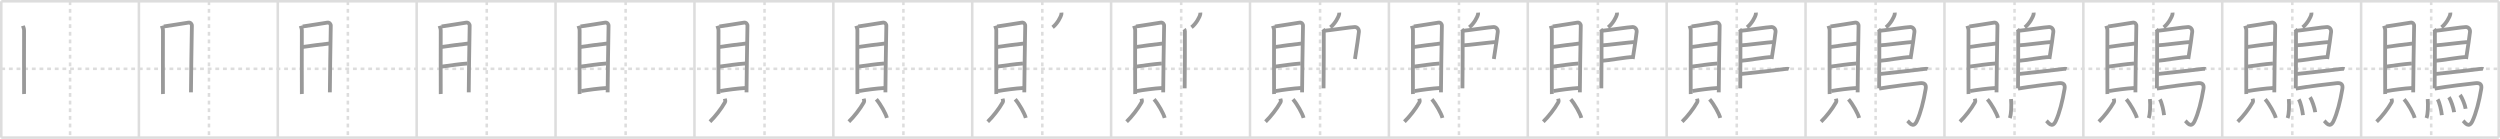 <svg width="1962px" height="109px" viewBox="0 0 1962 109" xmlns="http://www.w3.org/2000/svg" xmlns:xlink="http://www.w3.org/1999/xlink" xml:space="preserve" version="1.1" baseProfile="full">
<line x1="1" y1="1" x2="1961" y2="1" style="stroke:#ddd;stroke-width:2"></line>
<line x1="1" y1="1" x2="1" y2="108" style="stroke:#ddd;stroke-width:2"></line>
<line x1="1" y1="108" x2="1961" y2="108" style="stroke:#ddd;stroke-width:2"></line>
<line x1="1961" y1="1" x2="1961" y2="108" style="stroke:#ddd;stroke-width:2"></line>
<line x1="109" y1="1" x2="109" y2="108" style="stroke:#ddd;stroke-width:2"></line>
<line x1="218" y1="1" x2="218" y2="108" style="stroke:#ddd;stroke-width:2"></line>
<line x1="327" y1="1" x2="327" y2="108" style="stroke:#ddd;stroke-width:2"></line>
<line x1="436" y1="1" x2="436" y2="108" style="stroke:#ddd;stroke-width:2"></line>
<line x1="545" y1="1" x2="545" y2="108" style="stroke:#ddd;stroke-width:2"></line>
<line x1="654" y1="1" x2="654" y2="108" style="stroke:#ddd;stroke-width:2"></line>
<line x1="763" y1="1" x2="763" y2="108" style="stroke:#ddd;stroke-width:2"></line>
<line x1="872" y1="1" x2="872" y2="108" style="stroke:#ddd;stroke-width:2"></line>
<line x1="981" y1="1" x2="981" y2="108" style="stroke:#ddd;stroke-width:2"></line>
<line x1="1090" y1="1" x2="1090" y2="108" style="stroke:#ddd;stroke-width:2"></line>
<line x1="1199" y1="1" x2="1199" y2="108" style="stroke:#ddd;stroke-width:2"></line>
<line x1="1308" y1="1" x2="1308" y2="108" style="stroke:#ddd;stroke-width:2"></line>
<line x1="1417" y1="1" x2="1417" y2="108" style="stroke:#ddd;stroke-width:2"></line>
<line x1="1526" y1="1" x2="1526" y2="108" style="stroke:#ddd;stroke-width:2"></line>
<line x1="1635" y1="1" x2="1635" y2="108" style="stroke:#ddd;stroke-width:2"></line>
<line x1="1744" y1="1" x2="1744" y2="108" style="stroke:#ddd;stroke-width:2"></line>
<line x1="1853" y1="1" x2="1853" y2="108" style="stroke:#ddd;stroke-width:2"></line>
<line x1="1" y1="54" x2="1961" y2="54" style="stroke:#ddd;stroke-width:2;stroke-dasharray:3 3"></line>
<line x1="55" y1="1" x2="55" y2="108" style="stroke:#ddd;stroke-width:2;stroke-dasharray:3 3"></line>
<line x1="164" y1="1" x2="164" y2="108" style="stroke:#ddd;stroke-width:2;stroke-dasharray:3 3"></line>
<line x1="273" y1="1" x2="273" y2="108" style="stroke:#ddd;stroke-width:2;stroke-dasharray:3 3"></line>
<line x1="382" y1="1" x2="382" y2="108" style="stroke:#ddd;stroke-width:2;stroke-dasharray:3 3"></line>
<line x1="491" y1="1" x2="491" y2="108" style="stroke:#ddd;stroke-width:2;stroke-dasharray:3 3"></line>
<line x1="600" y1="1" x2="600" y2="108" style="stroke:#ddd;stroke-width:2;stroke-dasharray:3 3"></line>
<line x1="709" y1="1" x2="709" y2="108" style="stroke:#ddd;stroke-width:2;stroke-dasharray:3 3"></line>
<line x1="818" y1="1" x2="818" y2="108" style="stroke:#ddd;stroke-width:2;stroke-dasharray:3 3"></line>
<line x1="927" y1="1" x2="927" y2="108" style="stroke:#ddd;stroke-width:2;stroke-dasharray:3 3"></line>
<line x1="1036" y1="1" x2="1036" y2="108" style="stroke:#ddd;stroke-width:2;stroke-dasharray:3 3"></line>
<line x1="1145" y1="1" x2="1145" y2="108" style="stroke:#ddd;stroke-width:2;stroke-dasharray:3 3"></line>
<line x1="1254" y1="1" x2="1254" y2="108" style="stroke:#ddd;stroke-width:2;stroke-dasharray:3 3"></line>
<line x1="1363" y1="1" x2="1363" y2="108" style="stroke:#ddd;stroke-width:2;stroke-dasharray:3 3"></line>
<line x1="1472" y1="1" x2="1472" y2="108" style="stroke:#ddd;stroke-width:2;stroke-dasharray:3 3"></line>
<line x1="1581" y1="1" x2="1581" y2="108" style="stroke:#ddd;stroke-width:2;stroke-dasharray:3 3"></line>
<line x1="1690" y1="1" x2="1690" y2="108" style="stroke:#ddd;stroke-width:2;stroke-dasharray:3 3"></line>
<line x1="1799" y1="1" x2="1799" y2="108" style="stroke:#ddd;stroke-width:2;stroke-dasharray:3 3"></line>
<line x1="1908" y1="1" x2="1908" y2="108" style="stroke:#ddd;stroke-width:2;stroke-dasharray:3 3"></line>
<path d="M18.0,20.28c0.36,1.21,0.89,2.12,0.89,3.74c0,1.62-0.12,48.14,0,49.76" style="fill:none;stroke:#999;stroke-width:3"></path>

<path d="M127.0,20.28c0.36,1.21,0.89,2.12,0.89,3.74c0,1.62-0.12,48.14,0,49.76" style="fill:none;stroke:#999;stroke-width:3"></path>
<path d="M128.49,20.78c2.04-0.2,17.6-2.79,19.46-3.04c1.55-0.2,2.77,1.13,2.64,2.63c-0.17,1.9-0.72,50.88-0.72,52.09" style="fill:none;stroke:#999;stroke-width:3"></path>

<path d="M236.0,20.28c0.36,1.21,0.89,2.12,0.89,3.74c0,1.62-0.12,48.14,0,49.76" style="fill:none;stroke:#999;stroke-width:3"></path>
<path d="M237.49,20.78c2.04-0.2,17.6-2.79,19.46-3.04c1.55-0.2,2.77,1.13,2.64,2.63c-0.17,1.9-0.72,50.88-0.72,52.09" style="fill:none;stroke:#999;stroke-width:3"></path>
<path d="M237.45,36.88c4.22-0.61,16.2-2.28,21.58-2.79" style="fill:none;stroke:#999;stroke-width:3"></path>

<path d="M345.0,20.28c0.36,1.21,0.89,2.12,0.89,3.74c0,1.62-0.12,48.14,0,49.76" style="fill:none;stroke:#999;stroke-width:3"></path>
<path d="M346.49,20.78c2.04-0.2,17.6-2.79,19.46-3.04c1.55-0.2,2.77,1.13,2.64,2.63c-0.17,1.9-0.72,50.88-0.72,52.09" style="fill:none;stroke:#999;stroke-width:3"></path>
<path d="M346.45,36.88c4.22-0.61,16.2-2.28,21.58-2.79" style="fill:none;stroke:#999;stroke-width:3"></path>
<path d="M346.62,52.27c6.21-0.81,13.86-2.01,20.17-2.43" style="fill:none;stroke:#999;stroke-width:3"></path>

<path d="M454.0,20.28c0.36,1.21,0.89,2.12,0.89,3.74c0,1.62-0.12,48.14,0,49.76" style="fill:none;stroke:#999;stroke-width:3"></path>
<path d="M455.49,20.78c2.04-0.2,17.6-2.79,19.46-3.04c1.55-0.2,2.77,1.13,2.64,2.63c-0.17,1.9-0.72,50.88-0.72,52.09" style="fill:none;stroke:#999;stroke-width:3"></path>
<path d="M455.45,36.88c4.22-0.61,16.2-2.28,21.58-2.79" style="fill:none;stroke:#999;stroke-width:3"></path>
<path d="M455.62,52.27c6.21-0.81,13.86-2.01,20.17-2.43" style="fill:none;stroke:#999;stroke-width:3"></path>
<path d="M456.14,71.46c4.9-0.88,13.92-2.08,20.17-2.43" style="fill:none;stroke:#999;stroke-width:3"></path>

<path d="M563.0,20.28c0.36,1.21,0.89,2.12,0.89,3.74c0,1.62-0.12,48.14,0,49.76" style="fill:none;stroke:#999;stroke-width:3"></path>
<path d="M564.49,20.78c2.04-0.2,17.6-2.79,19.46-3.04c1.55-0.2,2.77,1.13,2.64,2.63c-0.17,1.9-0.72,50.88-0.72,52.09" style="fill:none;stroke:#999;stroke-width:3"></path>
<path d="M564.45,36.88c4.22-0.61,16.2-2.28,21.58-2.79" style="fill:none;stroke:#999;stroke-width:3"></path>
<path d="M564.62,52.27c6.21-0.81,13.86-2.01,20.17-2.43" style="fill:none;stroke:#999;stroke-width:3"></path>
<path d="M565.14,71.46c4.9-0.88,13.92-2.08,20.17-2.43" style="fill:none;stroke:#999;stroke-width:3"></path>
<path d="M568.85,77.46c0.33,1.48,0.62,1.84,0,2.96c-2.79,4.99-7.7,11.24-11.69,15.08" style="fill:none;stroke:#999;stroke-width:3"></path>

<path d="M672.0,20.28c0.36,1.21,0.89,2.12,0.89,3.74c0,1.62-0.12,48.14,0,49.76" style="fill:none;stroke:#999;stroke-width:3"></path>
<path d="M673.49,20.78c2.04-0.2,17.6-2.79,19.46-3.04c1.55-0.2,2.77,1.13,2.64,2.63c-0.17,1.9-0.72,50.88-0.72,52.09" style="fill:none;stroke:#999;stroke-width:3"></path>
<path d="M673.45,36.88c4.22-0.61,16.2-2.28,21.58-2.79" style="fill:none;stroke:#999;stroke-width:3"></path>
<path d="M673.62,52.27c6.21-0.81,13.86-2.01,20.17-2.43" style="fill:none;stroke:#999;stroke-width:3"></path>
<path d="M674.14,71.46c4.9-0.88,13.92-2.08,20.17-2.43" style="fill:none;stroke:#999;stroke-width:3"></path>
<path d="M677.85,77.46c0.33,1.48,0.62,1.84,0,2.96c-2.79,4.99-7.7,11.24-11.69,15.08" style="fill:none;stroke:#999;stroke-width:3"></path>
<path d="M687.73,77.92c3.39,3.97,7.39,11.16,8.31,14.62" style="fill:none;stroke:#999;stroke-width:3"></path>

<path d="M781.0,20.28c0.36,1.21,0.89,2.12,0.89,3.74c0,1.62-0.12,48.14,0,49.76" style="fill:none;stroke:#999;stroke-width:3"></path>
<path d="M782.49,20.78c2.04-0.2,17.6-2.79,19.46-3.04c1.55-0.2,2.77,1.13,2.64,2.63c-0.17,1.9-0.72,50.88-0.72,52.09" style="fill:none;stroke:#999;stroke-width:3"></path>
<path d="M782.45,36.88c4.22-0.61,16.2-2.28,21.58-2.79" style="fill:none;stroke:#999;stroke-width:3"></path>
<path d="M782.62,52.27c6.21-0.81,13.86-2.01,20.17-2.43" style="fill:none;stroke:#999;stroke-width:3"></path>
<path d="M783.14,71.46c4.9-0.88,13.92-2.08,20.17-2.43" style="fill:none;stroke:#999;stroke-width:3"></path>
<path d="M786.85,77.46c0.33,1.48,0.62,1.84,0,2.96c-2.79,4.99-7.7,11.24-11.69,15.08" style="fill:none;stroke:#999;stroke-width:3"></path>
<path d="M796.73,77.92c3.39,3.97,7.39,11.16,8.31,14.62" style="fill:none;stroke:#999;stroke-width:3"></path>
<path d="M833.04,9.91c0.02,0.29,0.04,0.74-0.04,1.14c-0.48,2.37-3.2,7.45-6.92,10.4" style="fill:none;stroke:#999;stroke-width:3"></path>

<path d="M890.0,20.28c0.36,1.21,0.89,2.12,0.89,3.74c0,1.62-0.12,48.14,0,49.76" style="fill:none;stroke:#999;stroke-width:3"></path>
<path d="M891.49,20.78c2.04-0.2,17.6-2.79,19.46-3.04c1.55-0.2,2.77,1.13,2.64,2.63c-0.17,1.9-0.72,50.88-0.72,52.09" style="fill:none;stroke:#999;stroke-width:3"></path>
<path d="M891.45,36.88c4.22-0.61,16.2-2.28,21.58-2.79" style="fill:none;stroke:#999;stroke-width:3"></path>
<path d="M891.62,52.27c6.21-0.81,13.86-2.01,20.17-2.43" style="fill:none;stroke:#999;stroke-width:3"></path>
<path d="M892.14,71.46c4.9-0.88,13.92-2.08,20.17-2.43" style="fill:none;stroke:#999;stroke-width:3"></path>
<path d="M895.85,77.46c0.33,1.48,0.62,1.84,0,2.96c-2.79,4.99-7.7,11.24-11.69,15.08" style="fill:none;stroke:#999;stroke-width:3"></path>
<path d="M905.73,77.92c3.39,3.97,7.39,11.16,8.31,14.62" style="fill:none;stroke:#999;stroke-width:3"></path>
<path d="M942.04,9.91c0.02,0.29,0.04,0.74-0.04,1.14c-0.48,2.37-3.2,7.45-6.92,10.4" style="fill:none;stroke:#999;stroke-width:3"></path>
<path d="M929.3,22.86c0.33,0.42,0.6,0.98,0.6,1.67c0,6.98,0.04,33.81-0.17,44.79" style="fill:none;stroke:#999;stroke-width:3"></path>

<path d="M999.0,20.28c0.36,1.21,0.89,2.12,0.89,3.74c0,1.62-0.12,48.14,0,49.76" style="fill:none;stroke:#999;stroke-width:3"></path>
<path d="M1000.49,20.78c2.04-0.2,17.6-2.79,19.46-3.04c1.55-0.2,2.77,1.13,2.64,2.63c-0.17,1.9-0.72,50.88-0.72,52.09" style="fill:none;stroke:#999;stroke-width:3"></path>
<path d="M1000.45,36.88c4.22-0.61,16.2-2.28,21.58-2.79" style="fill:none;stroke:#999;stroke-width:3"></path>
<path d="M1000.62,52.27c6.21-0.81,13.86-2.01,20.17-2.43" style="fill:none;stroke:#999;stroke-width:3"></path>
<path d="M1001.14,71.46c4.9-0.88,13.92-2.08,20.17-2.43" style="fill:none;stroke:#999;stroke-width:3"></path>
<path d="M1004.85,77.46c0.33,1.48,0.62,1.84,0,2.96c-2.79,4.99-7.7,11.24-11.69,15.08" style="fill:none;stroke:#999;stroke-width:3"></path>
<path d="M1014.73,77.92c3.39,3.97,7.39,11.16,8.31,14.62" style="fill:none;stroke:#999;stroke-width:3"></path>
<path d="M1051.04,9.91c0.02,0.29,0.04,0.74-0.04,1.14c-0.48,2.37-3.2,7.45-6.92,10.4" style="fill:none;stroke:#999;stroke-width:3"></path>
<path d="M1038.3,22.86c0.33,0.42,0.6,0.98,0.6,1.67c0,6.98,0.04,33.81-0.17,44.79" style="fill:none;stroke:#999;stroke-width:3"></path>
<path d="M1039.31,24.14c1.55,0,22.5-3.06,24.01-2.95c2.24,0.15,3.33,2.08,3.13,3.88c-0.12,1.11-1.64,12.74-3.08,21.21" style="fill:none;stroke:#999;stroke-width:3"></path>

<path d="M1108.0,20.28c0.36,1.21,0.89,2.12,0.89,3.74c0,1.62-0.12,48.14,0,49.76" style="fill:none;stroke:#999;stroke-width:3"></path>
<path d="M1109.49,20.78c2.04-0.2,17.6-2.79,19.46-3.04c1.55-0.2,2.77,1.13,2.64,2.63c-0.17,1.9-0.72,50.88-0.72,52.09" style="fill:none;stroke:#999;stroke-width:3"></path>
<path d="M1109.45,36.88c4.22-0.61,16.2-2.28,21.58-2.79" style="fill:none;stroke:#999;stroke-width:3"></path>
<path d="M1109.62,52.27c6.21-0.81,13.86-2.01,20.17-2.43" style="fill:none;stroke:#999;stroke-width:3"></path>
<path d="M1110.14,71.46c4.9-0.88,13.92-2.08,20.17-2.43" style="fill:none;stroke:#999;stroke-width:3"></path>
<path d="M1113.85,77.46c0.33,1.48,0.62,1.84,0,2.96c-2.79,4.99-7.7,11.24-11.69,15.08" style="fill:none;stroke:#999;stroke-width:3"></path>
<path d="M1123.73,77.92c3.39,3.97,7.39,11.16,8.31,14.62" style="fill:none;stroke:#999;stroke-width:3"></path>
<path d="M1160.04,9.91c0.02,0.29,0.04,0.74-0.04,1.14c-0.48,2.37-3.2,7.45-6.92,10.4" style="fill:none;stroke:#999;stroke-width:3"></path>
<path d="M1147.3,22.86c0.33,0.42,0.6,0.98,0.6,1.67c0,6.98,0.04,33.81-0.17,44.79" style="fill:none;stroke:#999;stroke-width:3"></path>
<path d="M1148.31,24.14c1.55,0,22.5-3.06,24.01-2.95c2.24,0.15,3.33,2.08,3.13,3.88c-0.12,1.11-1.64,12.74-3.08,21.21" style="fill:none;stroke:#999;stroke-width:3"></path>
<path d="M1148.56,35.55c1.9,0.13,23.1-2.65,25.25-2.5" style="fill:none;stroke:#999;stroke-width:3"></path>

<path d="M1217.0,20.28c0.36,1.21,0.89,2.12,0.89,3.74c0,1.62-0.12,48.14,0,49.76" style="fill:none;stroke:#999;stroke-width:3"></path>
<path d="M1218.49,20.78c2.04-0.2,17.6-2.79,19.46-3.04c1.55-0.2,2.77,1.13,2.64,2.63c-0.17,1.9-0.72,50.88-0.72,52.09" style="fill:none;stroke:#999;stroke-width:3"></path>
<path d="M1218.45,36.88c4.22-0.61,16.2-2.28,21.58-2.79" style="fill:none;stroke:#999;stroke-width:3"></path>
<path d="M1218.62,52.27c6.21-0.81,13.86-2.01,20.17-2.43" style="fill:none;stroke:#999;stroke-width:3"></path>
<path d="M1219.14,71.46c4.9-0.88,13.92-2.08,20.17-2.43" style="fill:none;stroke:#999;stroke-width:3"></path>
<path d="M1222.85,77.46c0.33,1.48,0.62,1.84,0,2.96c-2.79,4.99-7.7,11.24-11.69,15.08" style="fill:none;stroke:#999;stroke-width:3"></path>
<path d="M1232.73,77.92c3.39,3.97,7.39,11.16,8.31,14.62" style="fill:none;stroke:#999;stroke-width:3"></path>
<path d="M1269.04,9.91c0.02,0.29,0.04,0.74-0.04,1.14c-0.48,2.37-3.2,7.45-6.92,10.4" style="fill:none;stroke:#999;stroke-width:3"></path>
<path d="M1256.3,22.86c0.33,0.42,0.6,0.98,0.6,1.67c0,6.98,0.04,33.81-0.17,44.79" style="fill:none;stroke:#999;stroke-width:3"></path>
<path d="M1257.31,24.14c1.55,0,22.5-3.06,24.01-2.95c2.24,0.15,3.33,2.08,3.13,3.88c-0.12,1.11-1.64,12.74-3.08,21.21" style="fill:none;stroke:#999;stroke-width:3"></path>
<path d="M1257.56,35.55c1.9,0.13,23.1-2.65,25.25-2.5" style="fill:none;stroke:#999;stroke-width:3"></path>
<path d="M1257.47,47.69c3.88-0.13,19.05-2.9,23.88-2.91" style="fill:none;stroke:#999;stroke-width:3"></path>

<path d="M1326.0,20.28c0.36,1.21,0.89,2.12,0.89,3.74c0,1.62-0.12,48.14,0,49.76" style="fill:none;stroke:#999;stroke-width:3"></path>
<path d="M1327.49,20.78c2.04-0.2,17.6-2.79,19.46-3.04c1.55-0.2,2.77,1.13,2.64,2.63c-0.17,1.9-0.72,50.88-0.72,52.09" style="fill:none;stroke:#999;stroke-width:3"></path>
<path d="M1327.45,36.88c4.22-0.61,16.2-2.28,21.58-2.79" style="fill:none;stroke:#999;stroke-width:3"></path>
<path d="M1327.62,52.27c6.21-0.81,13.86-2.01,20.17-2.43" style="fill:none;stroke:#999;stroke-width:3"></path>
<path d="M1328.14,71.46c4.9-0.88,13.92-2.08,20.17-2.43" style="fill:none;stroke:#999;stroke-width:3"></path>
<path d="M1331.85,77.46c0.33,1.48,0.62,1.84,0,2.96c-2.79,4.99-7.7,11.24-11.69,15.08" style="fill:none;stroke:#999;stroke-width:3"></path>
<path d="M1341.73,77.92c3.39,3.97,7.39,11.16,8.31,14.62" style="fill:none;stroke:#999;stroke-width:3"></path>
<path d="M1378.04,9.91c0.02,0.29,0.04,0.74-0.04,1.14c-0.48,2.37-3.2,7.45-6.92,10.4" style="fill:none;stroke:#999;stroke-width:3"></path>
<path d="M1365.3,22.86c0.33,0.42,0.6,0.98,0.6,1.67c0,6.98,0.04,33.81-0.17,44.79" style="fill:none;stroke:#999;stroke-width:3"></path>
<path d="M1366.31,24.14c1.55,0,22.5-3.06,24.01-2.95c2.24,0.15,3.33,2.08,3.13,3.88c-0.12,1.11-1.64,12.74-3.08,21.21" style="fill:none;stroke:#999;stroke-width:3"></path>
<path d="M1366.56,35.55c1.9,0.13,23.1-2.65,25.25-2.5" style="fill:none;stroke:#999;stroke-width:3"></path>
<path d="M1366.47,47.69c3.88-0.13,19.05-2.9,23.88-2.91" style="fill:none;stroke:#999;stroke-width:3"></path>
<path d="M1366.69,58.02c8.18-0.81,29.79-3.26,33.3-3.77c1.22-0.18,3.3-0.34,3.92-0.1" style="fill:none;stroke:#999;stroke-width:3"></path>

<path d="M1435.0,20.28c0.36,1.21,0.89,2.12,0.89,3.74c0,1.62-0.12,48.14,0,49.76" style="fill:none;stroke:#999;stroke-width:3"></path>
<path d="M1436.49,20.78c2.04-0.2,17.6-2.79,19.46-3.04c1.55-0.2,2.77,1.13,2.64,2.63c-0.17,1.9-0.72,50.88-0.72,52.09" style="fill:none;stroke:#999;stroke-width:3"></path>
<path d="M1436.45,36.88c4.22-0.61,16.2-2.28,21.58-2.79" style="fill:none;stroke:#999;stroke-width:3"></path>
<path d="M1436.62,52.27c6.21-0.81,13.86-2.01,20.17-2.43" style="fill:none;stroke:#999;stroke-width:3"></path>
<path d="M1437.14,71.46c4.9-0.88,13.92-2.08,20.17-2.43" style="fill:none;stroke:#999;stroke-width:3"></path>
<path d="M1440.85,77.46c0.33,1.48,0.62,1.84,0,2.96c-2.79,4.99-7.7,11.24-11.69,15.08" style="fill:none;stroke:#999;stroke-width:3"></path>
<path d="M1450.73,77.92c3.39,3.97,7.39,11.16,8.31,14.62" style="fill:none;stroke:#999;stroke-width:3"></path>
<path d="M1487.04,9.91c0.02,0.29,0.04,0.74-0.04,1.14c-0.48,2.37-3.2,7.45-6.92,10.4" style="fill:none;stroke:#999;stroke-width:3"></path>
<path d="M1474.3,22.86c0.33,0.42,0.6,0.98,0.6,1.67c0,6.98,0.04,33.81-0.17,44.79" style="fill:none;stroke:#999;stroke-width:3"></path>
<path d="M1475.31,24.14c1.55,0,22.5-3.06,24.01-2.95c2.24,0.15,3.33,2.08,3.13,3.88c-0.12,1.11-1.64,12.74-3.08,21.21" style="fill:none;stroke:#999;stroke-width:3"></path>
<path d="M1475.56,35.55c1.9,0.13,23.1-2.65,25.25-2.5" style="fill:none;stroke:#999;stroke-width:3"></path>
<path d="M1475.47,47.69c3.88-0.13,19.05-2.9,23.88-2.91" style="fill:none;stroke:#999;stroke-width:3"></path>
<path d="M1475.69,58.02c8.18-0.81,29.79-3.26,33.3-3.77c1.22-0.18,3.3-0.34,3.92-0.1" style="fill:none;stroke:#999;stroke-width:3"></path>
<path d="M1474.74,69.53c9.1-1.58,27.13-3.8,32.17-4.27c3.28-0.3,4.97,0.86,4.38,4.41c-1.64,9.88-4.08,19.27-6.93,25.35c-2.86,6.11-5.97,1.01-7.3-0.23" style="fill:none;stroke:#999;stroke-width:3"></path>

<path d="M1544.0,20.28c0.36,1.21,0.89,2.12,0.89,3.74c0,1.62-0.12,48.14,0,49.76" style="fill:none;stroke:#999;stroke-width:3"></path>
<path d="M1545.49,20.78c2.04-0.2,17.6-2.79,19.46-3.04c1.55-0.2,2.77,1.13,2.64,2.63c-0.17,1.9-0.72,50.88-0.72,52.09" style="fill:none;stroke:#999;stroke-width:3"></path>
<path d="M1545.45,36.88c4.22-0.61,16.2-2.28,21.58-2.79" style="fill:none;stroke:#999;stroke-width:3"></path>
<path d="M1545.62,52.27c6.21-0.81,13.86-2.01,20.17-2.43" style="fill:none;stroke:#999;stroke-width:3"></path>
<path d="M1546.14,71.46c4.9-0.88,13.92-2.08,20.17-2.43" style="fill:none;stroke:#999;stroke-width:3"></path>
<path d="M1549.85,77.46c0.33,1.48,0.62,1.84,0,2.96c-2.79,4.99-7.7,11.24-11.69,15.08" style="fill:none;stroke:#999;stroke-width:3"></path>
<path d="M1559.73,77.92c3.39,3.97,7.39,11.16,8.31,14.62" style="fill:none;stroke:#999;stroke-width:3"></path>
<path d="M1596.04,9.91c0.02,0.29,0.04,0.74-0.04,1.14c-0.48,2.37-3.2,7.45-6.92,10.4" style="fill:none;stroke:#999;stroke-width:3"></path>
<path d="M1583.3,22.86c0.33,0.42,0.6,0.98,0.6,1.67c0,6.98,0.04,33.81-0.17,44.79" style="fill:none;stroke:#999;stroke-width:3"></path>
<path d="M1584.31,24.14c1.55,0,22.5-3.06,24.01-2.95c2.24,0.15,3.33,2.08,3.13,3.88c-0.12,1.11-1.64,12.74-3.08,21.21" style="fill:none;stroke:#999;stroke-width:3"></path>
<path d="M1584.56,35.55c1.9,0.13,23.1-2.65,25.25-2.5" style="fill:none;stroke:#999;stroke-width:3"></path>
<path d="M1584.47,47.69c3.88-0.13,19.05-2.9,23.88-2.91" style="fill:none;stroke:#999;stroke-width:3"></path>
<path d="M1584.69,58.02c8.18-0.81,29.79-3.26,33.3-3.77c1.22-0.18,3.3-0.34,3.92-0.1" style="fill:none;stroke:#999;stroke-width:3"></path>
<path d="M1583.74,69.53c9.1-1.58,27.13-3.8,32.17-4.27c3.28-0.3,4.97,0.86,4.38,4.41c-1.64,9.88-4.08,19.27-6.93,25.35c-2.86,6.11-5.97,1.01-7.3-0.23" style="fill:none;stroke:#999;stroke-width:3"></path>
<path d="M1578.27,77.73c0.4,5.31,0.21,11.68-0.96,14.94" style="fill:none;stroke:#999;stroke-width:3"></path>

<path d="M1653.0,20.28c0.36,1.21,0.89,2.12,0.89,3.74c0,1.62-0.12,48.14,0,49.76" style="fill:none;stroke:#999;stroke-width:3"></path>
<path d="M1654.49,20.78c2.04-0.2,17.6-2.79,19.46-3.04c1.55-0.2,2.77,1.13,2.64,2.63c-0.17,1.9-0.72,50.88-0.72,52.09" style="fill:none;stroke:#999;stroke-width:3"></path>
<path d="M1654.45,36.88c4.22-0.61,16.2-2.28,21.58-2.79" style="fill:none;stroke:#999;stroke-width:3"></path>
<path d="M1654.62,52.27c6.21-0.81,13.86-2.01,20.17-2.43" style="fill:none;stroke:#999;stroke-width:3"></path>
<path d="M1655.14,71.46c4.9-0.88,13.92-2.08,20.17-2.43" style="fill:none;stroke:#999;stroke-width:3"></path>
<path d="M1658.85,77.46c0.33,1.48,0.62,1.84,0,2.96c-2.79,4.99-7.7,11.24-11.69,15.08" style="fill:none;stroke:#999;stroke-width:3"></path>
<path d="M1668.73,77.92c3.39,3.97,7.39,11.16,8.31,14.62" style="fill:none;stroke:#999;stroke-width:3"></path>
<path d="M1705.04,9.91c0.02,0.29,0.04,0.74-0.04,1.14c-0.48,2.37-3.2,7.45-6.92,10.4" style="fill:none;stroke:#999;stroke-width:3"></path>
<path d="M1692.3,22.86c0.33,0.42,0.6,0.98,0.6,1.67c0,6.98,0.04,33.81-0.17,44.79" style="fill:none;stroke:#999;stroke-width:3"></path>
<path d="M1693.31,24.14c1.55,0,22.5-3.06,24.01-2.95c2.24,0.15,3.33,2.08,3.13,3.88c-0.12,1.11-1.64,12.74-3.08,21.21" style="fill:none;stroke:#999;stroke-width:3"></path>
<path d="M1693.56,35.55c1.9,0.13,23.1-2.65,25.25-2.5" style="fill:none;stroke:#999;stroke-width:3"></path>
<path d="M1693.47,47.69c3.88-0.13,19.05-2.9,23.88-2.91" style="fill:none;stroke:#999;stroke-width:3"></path>
<path d="M1693.69,58.02c8.18-0.81,29.79-3.26,33.3-3.77c1.22-0.18,3.3-0.34,3.92-0.1" style="fill:none;stroke:#999;stroke-width:3"></path>
<path d="M1692.74,69.53c9.1-1.58,27.13-3.8,32.17-4.27c3.28-0.3,4.97,0.86,4.38,4.41c-1.64,9.88-4.08,19.27-6.93,25.35c-2.86,6.11-5.97,1.01-7.3-0.23" style="fill:none;stroke:#999;stroke-width:3"></path>
<path d="M1687.27,77.73c0.4,5.31,0.21,11.68-0.96,14.94" style="fill:none;stroke:#999;stroke-width:3"></path>
<path d="M1695.07,77.99c1.5,2.43,2.92,8.81,3.29,12.37" style="fill:none;stroke:#999;stroke-width:3"></path>

<path d="M1762.0,20.28c0.36,1.21,0.89,2.12,0.89,3.74c0,1.62-0.12,48.14,0,49.76" style="fill:none;stroke:#999;stroke-width:3"></path>
<path d="M1763.49,20.78c2.04-0.2,17.6-2.79,19.46-3.04c1.55-0.2,2.77,1.13,2.64,2.63c-0.17,1.9-0.72,50.88-0.72,52.09" style="fill:none;stroke:#999;stroke-width:3"></path>
<path d="M1763.45,36.88c4.22-0.61,16.2-2.28,21.58-2.79" style="fill:none;stroke:#999;stroke-width:3"></path>
<path d="M1763.62,52.27c6.21-0.81,13.86-2.01,20.17-2.43" style="fill:none;stroke:#999;stroke-width:3"></path>
<path d="M1764.14,71.46c4.9-0.88,13.92-2.08,20.17-2.43" style="fill:none;stroke:#999;stroke-width:3"></path>
<path d="M1767.85,77.46c0.33,1.48,0.62,1.84,0,2.96c-2.79,4.99-7.7,11.24-11.69,15.08" style="fill:none;stroke:#999;stroke-width:3"></path>
<path d="M1777.73,77.92c3.39,3.97,7.39,11.16,8.31,14.62" style="fill:none;stroke:#999;stroke-width:3"></path>
<path d="M1814.04,9.91c0.02,0.29,0.04,0.74-0.04,1.14c-0.48,2.37-3.2,7.45-6.92,10.4" style="fill:none;stroke:#999;stroke-width:3"></path>
<path d="M1801.3,22.86c0.33,0.42,0.6,0.98,0.6,1.67c0,6.98,0.04,33.81-0.17,44.79" style="fill:none;stroke:#999;stroke-width:3"></path>
<path d="M1802.31,24.14c1.55,0,22.5-3.06,24.01-2.95c2.24,0.15,3.33,2.08,3.13,3.88c-0.12,1.11-1.64,12.74-3.08,21.21" style="fill:none;stroke:#999;stroke-width:3"></path>
<path d="M1802.56,35.55c1.9,0.13,23.1-2.65,25.25-2.5" style="fill:none;stroke:#999;stroke-width:3"></path>
<path d="M1802.47,47.69c3.88-0.13,19.05-2.9,23.88-2.91" style="fill:none;stroke:#999;stroke-width:3"></path>
<path d="M1802.69,58.02c8.18-0.81,29.79-3.26,33.3-3.77c1.22-0.18,3.3-0.34,3.92-0.1" style="fill:none;stroke:#999;stroke-width:3"></path>
<path d="M1801.74,69.53c9.1-1.58,27.13-3.8,32.17-4.27c3.28-0.3,4.97,0.86,4.38,4.41c-1.64,9.88-4.08,19.27-6.93,25.35c-2.86,6.11-5.97,1.01-7.3-0.23" style="fill:none;stroke:#999;stroke-width:3"></path>
<path d="M1796.27,77.73c0.4,5.31,0.21,11.68-0.96,14.94" style="fill:none;stroke:#999;stroke-width:3"></path>
<path d="M1804.07,77.99c1.5,2.43,2.92,8.81,3.29,12.37" style="fill:none;stroke:#999;stroke-width:3"></path>
<path d="M1812.96,76.29c1.42,2.14,3.67,8.6,4.03,11.76" style="fill:none;stroke:#999;stroke-width:3"></path>

<path d="M1871.0,20.28c0.36,1.21,0.89,2.12,0.89,3.74c0,1.62-0.12,48.14,0,49.76" style="fill:none;stroke:#999;stroke-width:3"></path>
<path d="M1872.49,20.78c2.04-0.2,17.6-2.79,19.46-3.04c1.55-0.2,2.77,1.13,2.64,2.63c-0.17,1.9-0.72,50.88-0.72,52.09" style="fill:none;stroke:#999;stroke-width:3"></path>
<path d="M1872.45,36.88c4.22-0.61,16.2-2.28,21.58-2.79" style="fill:none;stroke:#999;stroke-width:3"></path>
<path d="M1872.62,52.27c6.21-0.81,13.86-2.01,20.17-2.43" style="fill:none;stroke:#999;stroke-width:3"></path>
<path d="M1873.14,71.46c4.9-0.88,13.92-2.08,20.17-2.43" style="fill:none;stroke:#999;stroke-width:3"></path>
<path d="M1876.85,77.46c0.33,1.48,0.62,1.84,0,2.96c-2.79,4.99-7.7,11.24-11.69,15.08" style="fill:none;stroke:#999;stroke-width:3"></path>
<path d="M1886.73,77.92c3.39,3.97,7.39,11.16,8.31,14.62" style="fill:none;stroke:#999;stroke-width:3"></path>
<path d="M1923.04,9.91c0.02,0.29,0.04,0.74-0.04,1.14c-0.48,2.37-3.2,7.45-6.92,10.4" style="fill:none;stroke:#999;stroke-width:3"></path>
<path d="M1910.3,22.86c0.33,0.42,0.6,0.98,0.6,1.67c0,6.98,0.04,33.81-0.17,44.79" style="fill:none;stroke:#999;stroke-width:3"></path>
<path d="M1911.31,24.14c1.55,0,22.5-3.06,24.01-2.95c2.24,0.15,3.33,2.08,3.13,3.88c-0.12,1.11-1.64,12.74-3.08,21.21" style="fill:none;stroke:#999;stroke-width:3"></path>
<path d="M1911.56,35.55c1.9,0.13,23.1-2.65,25.25-2.5" style="fill:none;stroke:#999;stroke-width:3"></path>
<path d="M1911.47,47.69c3.88-0.13,19.05-2.9,23.88-2.91" style="fill:none;stroke:#999;stroke-width:3"></path>
<path d="M1911.69,58.02c8.18-0.81,29.79-3.26,33.3-3.77c1.22-0.18,3.3-0.34,3.92-0.1" style="fill:none;stroke:#999;stroke-width:3"></path>
<path d="M1910.74,69.53c9.1-1.58,27.13-3.8,32.17-4.27c3.28-0.3,4.97,0.86,4.38,4.41c-1.64,9.88-4.08,19.27-6.93,25.35c-2.86,6.11-5.97,1.01-7.3-0.23" style="fill:none;stroke:#999;stroke-width:3"></path>
<path d="M1905.27,77.73c0.4,5.31,0.21,11.68-0.96,14.94" style="fill:none;stroke:#999;stroke-width:3"></path>
<path d="M1913.07,77.99c1.5,2.43,2.92,8.81,3.29,12.37" style="fill:none;stroke:#999;stroke-width:3"></path>
<path d="M1921.96,76.29c1.42,2.14,3.67,8.6,4.03,11.76" style="fill:none;stroke:#999;stroke-width:3"></path>
<path d="M1930.66,74.48c1.54,1.99,3.97,7.97,4.36,10.89" style="fill:none;stroke:#999;stroke-width:3"></path>

</svg>